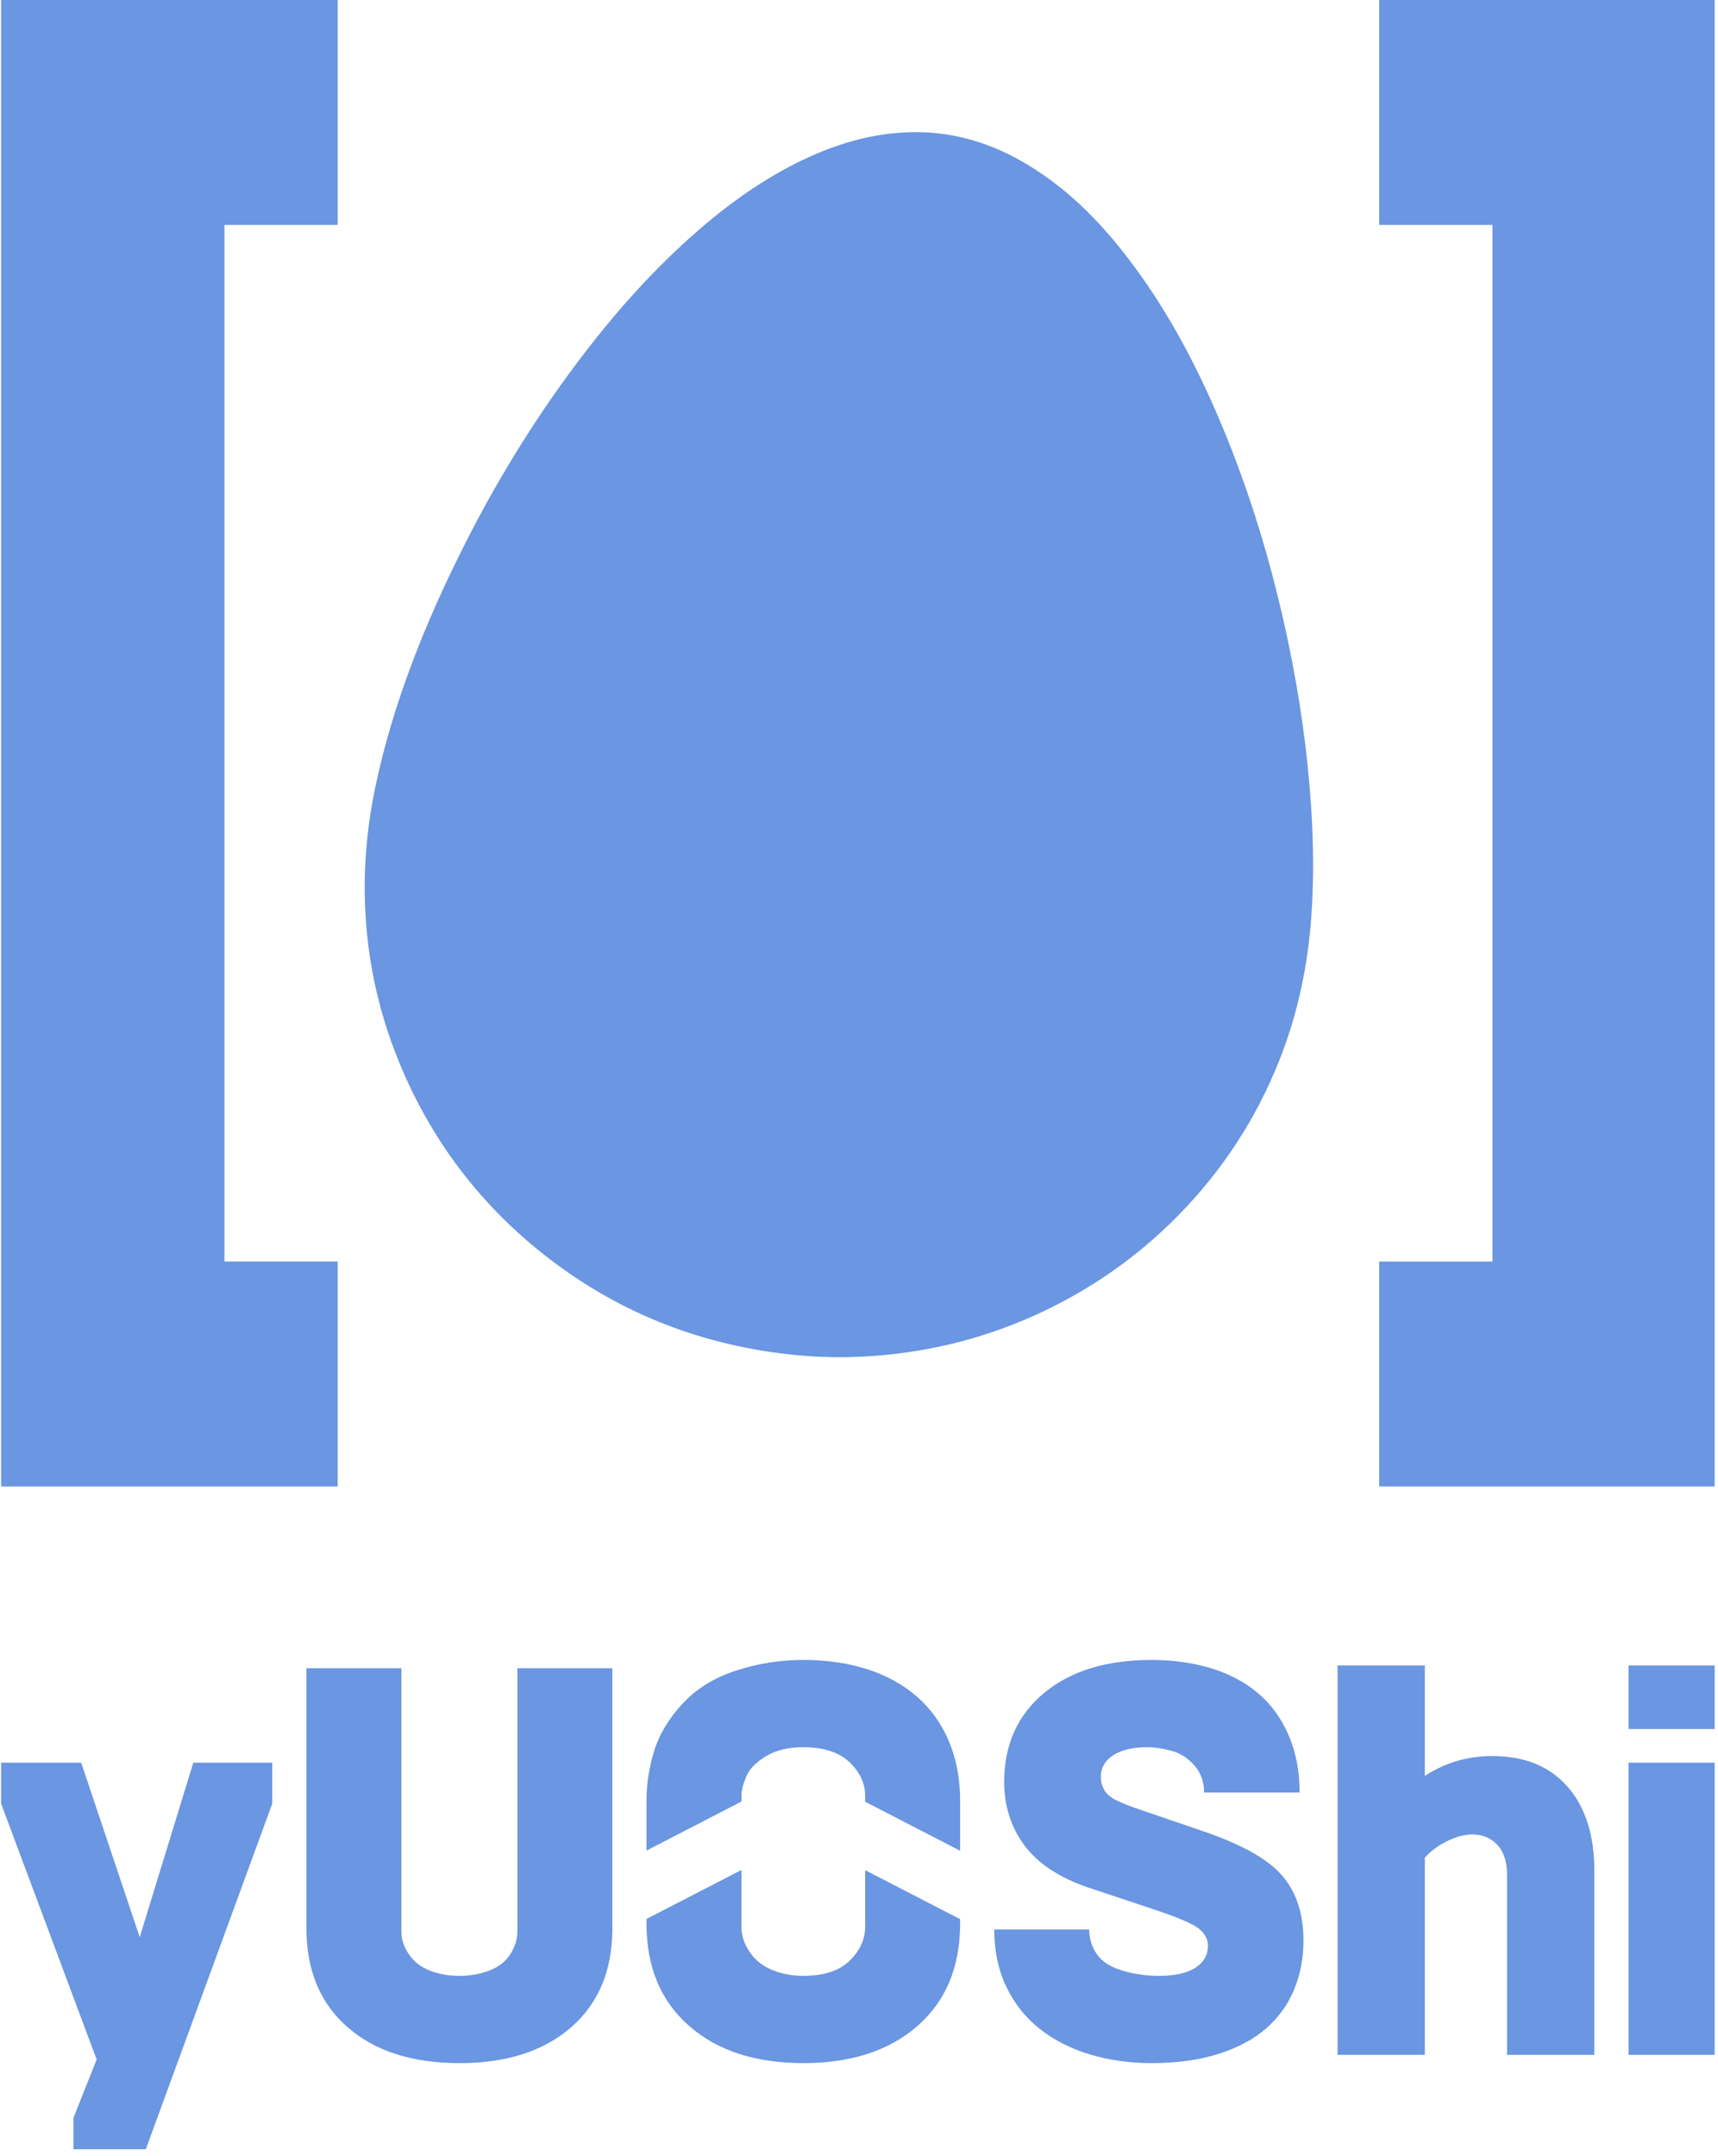 <?xml version="1.0" encoding="UTF-8" standalone="no"?><!DOCTYPE svg PUBLIC "-//W3C//DTD SVG 1.1//EN" "http://www.w3.org/Graphics/SVG/1.1/DTD/svg11.dtd"><svg width="100%" height="100%" viewBox="0 0 306 384" version="1.1" xmlns="http://www.w3.org/2000/svg" xmlns:xlink="http://www.w3.org/1999/xlink" xml:space="preserve" xmlns:serif="http://www.serif.com/" style="fill-rule:evenodd;clip-rule:evenodd;stroke-linejoin:round;stroke-miterlimit:2;"><rect id="Vertical_Logo_yuoshiblau" x="0" y="0" width="305.408" height="382.771" style="fill:none;"/><clipPath id="_clip1"><rect x="0" y="0" width="305.408" height="382.771"/></clipPath><g clip-path="url(#_clip1)"><g id="Vertical_Logo_yuoshiblau1" serif:id="Vertical_Logo_yuoshiblau"><path d="M137.756,240.854c5.222,0.747 10.475,1.018 15.738,0.758c10.765,-0.531 21.073,-2.955 30.886,-7.396c9.533,-4.314 17.981,-10.167 25.306,-17.577c8.002,-8.093 14.098,-17.434 18.259,-27.999c3.225,-8.186 5.005,-16.691 5.622,-25.456c0.457,-6.505 0.384,-13.005 -0.04,-19.506c-0.652,-10.019 -2.095,-19.933 -4.173,-29.76c-2.766,-13.089 -6.578,-25.864 -11.756,-38.229c-4.183,-9.989 -9.16,-19.554 -15.629,-28.305c-5.251,-7.102 -11.27,-13.429 -18.936,-18.047c-6.276,-3.782 -13.03,-5.907 -20.429,-5.799c-7.397,0.108 -14.24,2.232 -20.767,5.51c-6.992,3.51 -13.201,8.126 -18.988,13.319c-7.644,6.859 -14.336,14.565 -20.458,22.771c-7.664,10.273 -14.299,21.172 -20.022,32.615c-6.725,13.445 -12.29,27.319 -15.446,42.061c-1.385,6.47 -2.067,13.009 -1.953,19.638c0.179,10.315 2.222,20.257 6.15,29.803c6.019,14.628 15.45,26.683 28.265,36.086c11.452,8.402 24.284,13.513 38.371,15.513Z" style="fill:#6a96e2;"/><path d="M0.199,264.727l0,-264.727l59.949,0l0,40.059l-20.17,0l0,184.609l20.17,-0l0,40.059l-59.949,0Z" style="fill:#6a96e2;fill-rule:nonzero;"/><path d="M305.607,264.727l-0,-264.727l-59.949,0l0,40.059l20.17,0l-0,184.609l-20.17,-0l0,40.059l59.949,0Z" style="fill:#6a96e2;fill-rule:nonzero;"/><path d="M13.084,382.771l-0,-5.596l4.131,-10.393l-17.016,-45.566l0,-7.295l14.262,0l10.426,31.077l9.54,-31.077l14.065,0l-0,7.295l-22.524,61.555l-12.884,-0Z" style="fill:#6a96e2;fill-rule:nonzero;"/><path d="M81.826,367.427c-8.393,0 -15.032,-2.131 -19.917,-6.393c-4.885,-4.262 -7.328,-10.131 -7.328,-17.606l0,-46.325l16.917,-0l0,46.915c0,1.377 0.443,2.722 1.328,4.033c0.885,1.311 2.131,2.279 3.738,2.901c1.606,0.623 3.36,0.935 5.262,0.935c1.901,-0 3.672,-0.312 5.311,-0.935c1.639,-0.622 2.885,-1.59 3.738,-2.901c0.852,-1.311 1.278,-2.656 1.278,-4.033l0,-46.915l16.917,-0l0,46.325c0,7.475 -2.442,13.344 -7.327,17.606c-4.885,4.262 -11.524,6.393 -19.917,6.393Z" style="fill:#6a96e2;fill-rule:nonzero;"/><path d="M205.119,367.427c-3.869,0 -7.508,-0.508 -10.918,-1.524c-3.409,-1.017 -6.393,-2.525 -8.95,-4.525c-2.557,-2 -4.557,-4.508 -6,-7.524c-1.442,-3.016 -2.164,-6.426 -2.164,-10.229l16.917,-0c0,1.639 0.459,3.115 1.377,4.426c0.918,1.311 2.427,2.279 4.525,2.901c2.098,0.623 4.262,0.935 6.491,0.935c2.82,-0 4.984,-0.476 6.492,-1.426c1.508,-0.951 2.262,-2.279 2.262,-3.984c-0,-1.114 -0.541,-2.114 -1.623,-3c-1.082,-0.885 -3.918,-2.081 -8.508,-3.59l-11.212,-3.737c-5.18,-1.771 -8.967,-4.279 -11.36,-7.524c-2.394,-3.246 -3.59,-7 -3.59,-11.262c-0,-6.623 2.36,-11.901 7.081,-15.835c4.721,-3.935 11.115,-5.902 19.18,-5.902c3.803,0 7.327,0.492 10.573,1.476c3.246,0.983 6.032,2.458 8.36,4.426c2.328,1.967 4.148,4.458 5.459,7.475c1.311,3.016 1.967,6.426 1.967,10.229l-17.015,-0c-0,-1.902 -0.574,-3.508 -1.722,-4.82c-1.147,-1.311 -2.508,-2.18 -4.081,-2.606c-1.574,-0.426 -3.017,-0.64 -4.328,-0.64c-2.557,0 -4.574,0.476 -6.049,1.427c-1.475,0.95 -2.213,2.245 -2.213,3.885c-0,0.721 0.18,1.442 0.541,2.164c0.361,0.721 1.033,1.344 2.016,1.868c0.984,0.525 2.459,1.115 4.426,1.771l10.918,3.737c7.016,2.361 11.802,5.016 14.36,7.967c2.557,2.951 3.836,6.819 3.836,11.606c-0,3.147 -0.558,6.065 -1.672,8.754c-1.115,2.688 -2.787,4.999 -5.017,6.934c-2.229,1.934 -5.065,3.442 -8.507,4.524c-3.443,1.082 -7.394,1.623 -11.852,1.623Z" style="fill:#6a96e2;fill-rule:nonzero;"/><path d="M238.242,365.952l-0,-69.341l15.54,-0l0,19.671c3.607,-2.361 7.606,-3.541 12,-3.541c5.77,0 10.245,1.82 13.425,5.459c3.18,3.639 4.77,8.639 4.77,14.999l0,32.753l-15.54,-0l0,-31.966c0,-2.36 -0.574,-4.164 -1.721,-5.41c-1.148,-1.245 -2.639,-1.868 -4.475,-1.868c-1.377,-0 -2.869,0.393 -4.475,1.18c-1.607,0.787 -2.935,1.77 -3.984,2.951l0,35.113l-15.54,-0Z" style="fill:#6a96e2;fill-rule:nonzero;"/><path d="M290.067,365.952l-0,-52.031l15.54,0l-0,52.031l-15.54,-0Zm-0,-58.03l-0,-11.311l15.54,-0l-0,11.311l-15.54,-0Z" style="fill:#6a96e2;fill-rule:nonzero;"/><path d="M132.063,333.027l-0,10.106c-0,1.574 0.492,3.082 1.475,4.525c0.984,1.442 2.328,2.508 4.033,3.196c1.705,0.689 3.541,1.033 5.508,1.033c3.672,-0 6.426,-0.902 8.262,-2.705c1.836,-1.803 2.754,-3.819 2.754,-6.049l-0,-10.072l16.917,8.73l-0,0.752c-0,7.737 -2.525,13.819 -7.573,18.245c-5.049,4.426 -11.836,6.639 -20.36,6.639c-8.524,0 -15.311,-2.213 -20.36,-6.639c-5.049,-4.426 -7.573,-10.508 -7.573,-18.245l-0,-0.786l16.917,-8.73Zm-16.917,-3.453l-0,-8.866c-0,-2.885 0.442,-5.803 1.328,-8.754c0.885,-2.95 2.557,-5.77 5.016,-8.458c2.459,-2.689 5.639,-4.672 9.54,-5.951c3.902,-1.278 7.918,-1.918 12.049,-1.918c4.196,0 8.016,0.558 11.458,1.672c3.443,1.115 6.393,2.754 8.852,4.918c2.459,2.164 4.344,4.82 5.656,7.967c1.311,3.147 1.967,6.655 1.967,10.524l-0,8.899l-16.917,-8.73l-0,-1.054c-0,-2.23 -0.935,-4.23 -2.803,-6c-1.869,-1.77 -4.607,-2.656 -8.213,-2.656c-2.689,0 -4.918,0.541 -6.688,1.623c-1.771,1.082 -2.935,2.295 -3.492,3.64c-0.557,1.344 -0.836,2.475 -0.836,3.393l-0,1.021l-16.917,8.73Z" style="fill:#6a96e2;fill-rule:nonzero;"/></g></g></svg>